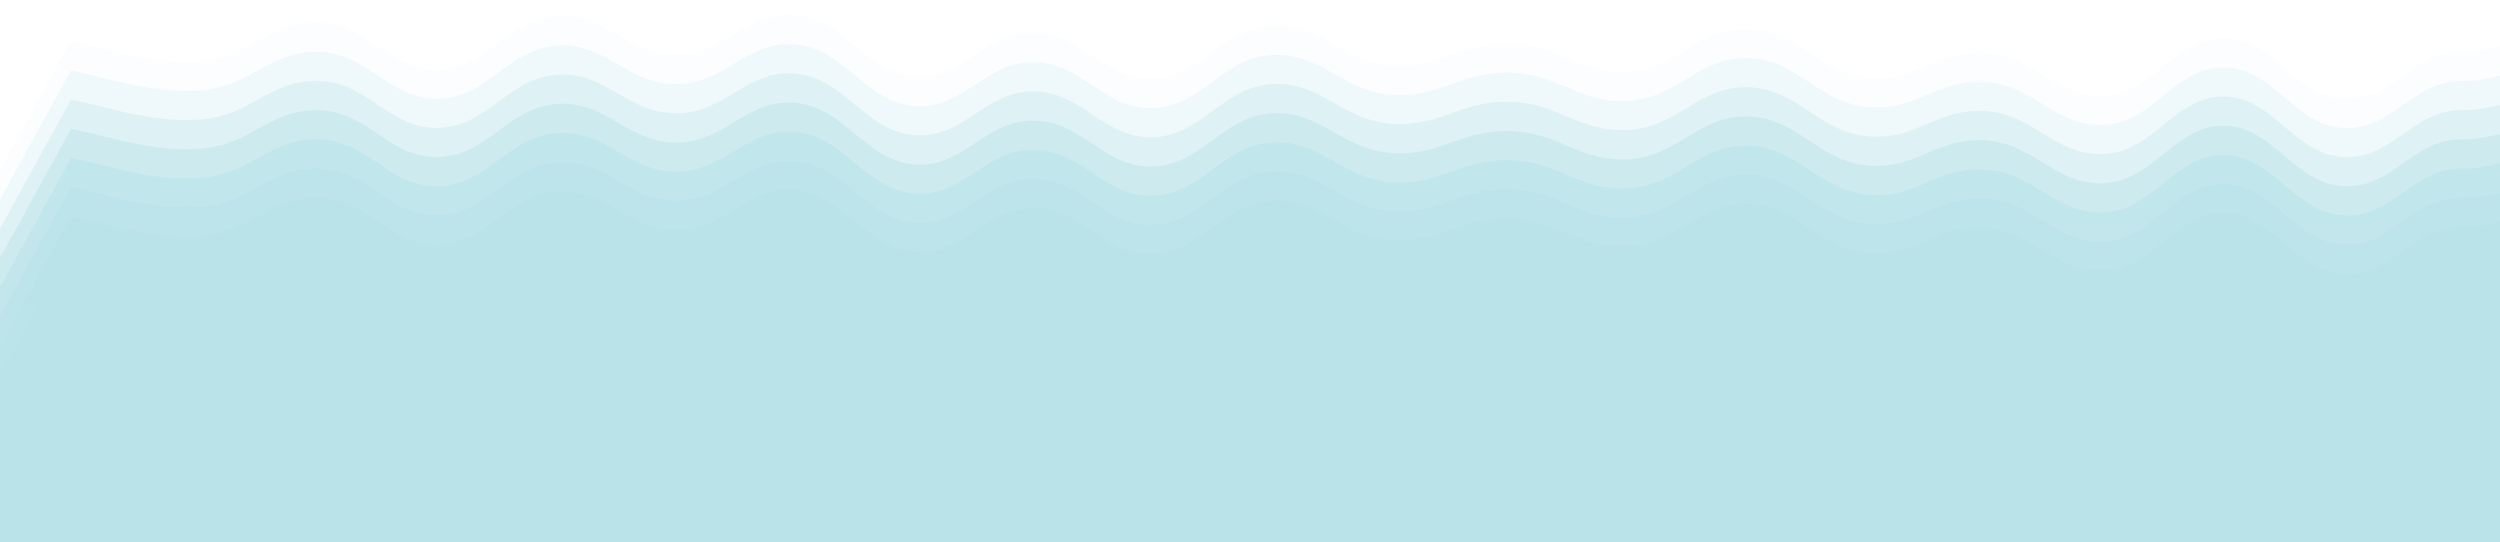 <?xml version="1.0" encoding="UTF-8" standalone="no"?>
<svg
   width="5154"
   height="1118"
   viewBox="0 0 5154 1118"
   fill="none"
   version="1.1"
   id="svg96"
   sodipodi:docname="sssurf 1 (1).svg"
   inkscape:version="1.1 (c68e22c387, 2021-05-23)"
   xmlns:inkscape="http://www.inkscape.org/namespaces/inkscape"
   xmlns:sodipodi="http://sodipodi.sourceforge.net/DTD/sodipodi-0.dtd"
   xmlns="http://www.w3.org/2000/svg"
   xmlns:svg="http://www.w3.org/2000/svg">
  <sodipodi:namedview
     id="namedview98"
     pagecolor="#ffffff"
     bordercolor="#999999"
     borderopacity="1"
     inkscape:pageshadow="0"
     inkscape:pageopacity="0"
     inkscape:pagecheckerboard="0"
     showgrid="false"
     fit-margin-top="-600"
     fit-margin-left="0"
     fit-margin-right="0"
     fit-margin-bottom="0"
     inkscape:zoom="0.10651666"
     inkscape:cx="4492.2548"
     inkscape:cy="-901.26742"
     inkscape:window-width="1920"
     inkscape:window-height="1018"
     inkscape:window-x="-6"
     inkscape:window-y="-6"
     inkscape:window-maximized="1"
     inkscape:current-layer="g20" />
  <g
     clip-path="url(#clip0_3_13)"
     filter="url(#filter0_dd_3_13)"
     id="g20"
     transform="translate(2070,-600)">
    <g
       opacity="0.5"
       id="g18">
      <path
         opacity="0.05"
         d="m -1923.72,677.371 c 55.6,8.501 160.16,48.856 266.9,40.803 106.73,-8.054 143.17,-83.037 245.43,-79.458 102.26,3.579 143.16,99.322 245.43,96.638 102.26,-2.685 143.16,-103.259 245.424,-109.523 102.262,-6.263 143.167,79.905 245.429,79.458 102.262,-0.448 143.167,-91.001 245.429,-81.605 102.261,9.395 143.166,119.096 245.428,126.702 102.262,7.606 143.167,-91.09 245.429,-90.195 102.261,0.895 143.167,97.622 245.429,94.49 102.262,-3.132 143.167,-103.706 245.429,-109.522 102.262,-5.817 143.166,73.999 245.428,81.605 102.262,7.605 143.167,-47.782 245.426,-45.098 102.26,2.684 143.17,64.246 245.43,57.983 102.26,-6.264 143.17,-90.732 245.43,-88.048 102.26,2.684 143.17,90.642 245.43,100.933 102.26,10.29 143.17,-59.146 245.43,-51.54 102.26,7.605 143.16,94.311 245.43,88.047 102.26,-6.263 143.16,-119.455 245.42,-118.112 102.27,1.342 143.17,118.738 245.43,124.555 102.26,5.816 143.17,-98.428 245.43,-96.638 102.26,1.79 82.45,-64.783 245.43,105.228 162.98,170.01 1834.32,339.036 536.87,710.826 C 2491.18,1886.68 -1566.7,2364.95 -2976,2588.65"
         fill="url(#paint0_linear_3_13)"
         id="path2"
         style="fill:url(#paint0_linear_3_13)" />
      <path
         opacity="0.19"
         d="m -1923.72,737.501 c 55.6,8.501 160.16,48.856 266.9,40.803 106.73,-8.054 143.17,-83.037 245.43,-79.458 102.26,3.579 143.16,99.322 245.43,96.638 102.26,-2.685 143.16,-103.259 245.424,-109.523 102.262,-6.263 143.167,79.905 245.429,79.458 102.262,-0.448 143.167,-91.001 245.429,-81.605 102.261,9.395 143.166,119.096 245.428,126.702 102.262,7.606 143.167,-91.09 245.429,-90.195 102.261,0.895 143.167,97.622 245.429,94.49 102.262,-3.132 143.167,-103.706 245.429,-109.522 102.262,-5.817 143.166,73.999 245.428,81.605 102.262,7.605 143.167,-47.782 245.426,-45.098 102.26,2.684 143.17,64.246 245.43,57.983 102.26,-6.264 143.17,-90.732 245.43,-88.048 102.26,2.684 143.17,90.642 245.43,100.933 102.26,10.29 143.17,-59.146 245.43,-51.54 102.26,7.605 143.16,94.311 245.43,88.047 102.26,-6.263 143.16,-119.455 245.42,-118.112 102.27,1.342 143.17,118.738 245.43,124.555 102.26,5.816 143.17,-98.428 245.43,-96.638 102.26,1.79 82.45,-64.783 245.43,105.228 162.98,170.006 1834.32,339.036 536.87,710.826 C 2491.18,1946.81 -1566.7,2425.08 -2976,2648.78"
         fill="url(#paint1_linear_3_13)"
         id="path4"
         style="fill:url(#paint1_linear_3_13)" />
      <path
         opacity="0.32"
         d="m -1923.72,797.631 c 55.6,8.501 160.16,48.856 266.9,40.803 106.73,-8.054 143.17,-83.037 245.43,-79.458 102.26,3.579 143.16,99.322 245.43,96.638 102.26,-2.685 143.16,-103.259 245.424,-109.523 102.262,-6.263 143.167,79.905 245.429,79.458 102.262,-0.448 143.167,-91.001 245.429,-81.605 102.261,9.395 143.166,119.096 245.428,126.702 102.262,7.606 143.167,-91.09 245.429,-90.195 102.261,0.895 143.167,97.622 245.429,94.49 102.262,-3.132 143.167,-103.706 245.429,-109.522 102.262,-5.817 143.166,73.999 245.428,81.605 102.262,7.605 143.167,-47.782 245.426,-45.098 102.26,2.684 143.17,64.246 245.43,57.983 102.26,-6.264 143.17,-90.732 245.43,-88.048 102.26,2.684 143.17,90.642 245.43,100.933 102.26,10.29 143.17,-59.146 245.43,-51.54 102.26,7.605 143.16,94.311 245.43,88.047 102.26,-6.263 143.16,-119.455 245.42,-118.112 102.27,1.342 143.17,118.738 245.43,124.555 102.26,5.816 143.17,-98.428 245.43,-96.638 102.26,1.79 82.45,-64.783 245.43,105.228 162.98,170.006 1834.32,339.036 536.87,710.826 C 2491.18,2006.94 -1566.7,2485.21 -2976,2708.91"
         fill="url(#paint2_linear_3_13)"
         id="path6"
         style="fill:url(#paint2_linear_3_13)" />
      <path
         opacity="0.46"
         d="m -1923.72,857.761 c 55.6,8.501 160.16,48.856 266.9,40.803 106.73,-8.054 143.17,-83.037 245.43,-79.458 102.26,3.579 143.16,99.322 245.43,96.638 102.26,-2.685 143.16,-103.259 245.424,-109.523 102.262,-6.263 143.167,79.905 245.429,79.458 102.262,-0.448 143.167,-91.001 245.429,-81.605 102.261,9.395 143.166,119.096 245.428,126.702 102.262,7.606 143.167,-91.09 245.429,-90.195 102.261,0.895 143.167,97.622 245.429,94.49 102.262,-3.132 143.167,-103.706 245.429,-109.522 102.262,-5.817 143.166,73.999 245.428,81.605 102.262,7.605 143.167,-47.782 245.426,-45.098 102.26,2.684 143.17,64.246 245.43,57.983 102.26,-6.264 143.17,-90.732 245.43,-88.048 102.26,2.684 143.17,90.642 245.43,100.933 102.26,10.29 143.17,-59.146 245.43,-51.54 102.26,7.605 143.16,94.311 245.43,88.047 102.26,-6.263 143.16,-119.455 245.42,-118.112 102.27,1.342 143.17,118.738 245.43,124.555 102.26,5.816 143.17,-98.427 245.43,-96.638 102.26,1.79 82.45,-64.783 245.43,105.228 162.98,170.006 1834.32,339.036 536.87,710.826 C 2491.18,2067.07 -1566.7,2545.34 -2976,2769.04"
         fill="url(#paint3_linear_3_13)"
         id="path8"
         style="fill:url(#paint3_linear_3_13)" />
      <path
         opacity="0.59"
         d="m -1923.72,917.891 c 55.6,8.501 160.16,48.856 266.9,40.803 106.73,-8.054 143.17,-83.037 245.43,-79.458 102.26,3.579 143.16,99.322 245.43,96.638 102.26,-2.685 143.16,-103.259 245.424,-109.523 102.262,-6.263 143.167,79.905 245.429,79.458 102.262,-0.448 143.167,-91.001 245.429,-81.605 102.261,9.395 143.166,119.096 245.428,126.702 102.262,7.606 143.167,-91.09 245.429,-90.195 102.261,0.895 143.167,97.622 245.429,94.49 102.262,-3.132 143.167,-103.706 245.429,-109.522 102.262,-5.817 143.166,73.999 245.428,81.605 102.262,7.605 143.167,-47.782 245.426,-45.098 102.26,2.684 143.17,64.246 245.43,57.983 102.26,-6.264 143.17,-90.732 245.43,-88.048 102.26,2.684 143.17,90.642 245.43,100.933 102.26,10.286 143.17,-59.146 245.43,-51.54 102.26,7.605 143.16,94.306 245.43,88.046 102.26,-6.26 143.16,-119.454 245.42,-118.111 102.27,1.342 143.17,118.741 245.43,124.551 102.26,5.82 143.17,-98.423 245.43,-96.634 102.26,1.79 82.45,-64.783 245.43,105.224 162.98,170.01 1834.32,339.04 536.87,710.83 C 2491.18,2127.2 -1566.7,2605.47 -2976,2829.17"
         fill="url(#paint4_linear_3_13)"
         id="path10"
         style="fill:url(#paint4_linear_3_13)" />
      <path
         opacity="0.73"
         d="m -1923.72,978.021 c 55.6,8.501 160.16,48.859 266.9,40.799 106.73,-8.05 143.17,-83.033 245.43,-79.454 102.26,3.579 143.16,99.324 245.43,96.634 102.26,-2.68 143.16,-103.255 245.424,-109.519 102.262,-6.263 143.167,79.909 245.429,79.459 102.262,-0.45 143.167,-91.002 245.429,-81.606 102.261,9.395 143.166,119.096 245.428,126.706 102.262,7.6 143.167,-91.094 245.429,-90.199 102.261,0.895 143.167,97.619 245.429,94.489 102.262,-3.13 143.167,-103.705 245.429,-109.521 102.262,-5.817 143.166,74.001 245.428,81.601 102.262,7.61 143.167,-47.778 245.426,-45.094 102.26,2.684 143.17,64.244 245.43,57.984 102.26,-6.26 143.17,-90.733 245.43,-88.049 102.26,2.684 143.17,90.639 245.43,100.929 102.26,10.29 143.17,-59.142 245.43,-51.54 102.26,7.61 143.16,94.31 245.43,88.05 102.26,-6.26 143.16,-119.454 245.42,-118.111 102.27,1.342 143.17,118.741 245.43,124.551 102.26,5.82 143.17,-98.423 245.43,-96.634 102.26,1.794 82.45,-64.783 245.43,105.224 162.98,170.01 1834.32,339.04 536.87,710.83 C 2491.18,2187.33 -1566.7,2665.6 -2976,2889.3"
         fill="url(#paint5_linear_3_13)"
         id="path12"
         style="fill:url(#paint5_linear_3_13)" />
      <path
         opacity="0.86"
         d="m -1923.72,1038.15 c 55.6,8.5 160.16,48.86 266.9,40.8 106.73,-8.05 143.17,-83.033 245.43,-79.454 102.26,3.584 143.16,99.324 245.43,96.634 102.26,-2.68 143.16,-103.255 245.424,-109.519 102.262,-6.263 143.167,79.909 245.429,79.459 102.262,-0.45 143.167,-91.002 245.429,-81.606 102.261,9.395 143.166,119.096 245.428,126.706 102.262,7.6 143.167,-91.09 245.429,-90.2 102.261,0.9 143.167,97.62 245.429,94.49 102.262,-3.13 143.167,-103.71 245.429,-109.52 102.262,-5.82 143.166,74 245.428,81.6 102.262,7.61 143.167,-47.78 245.426,-45.09 102.26,2.68 143.17,64.24 245.43,57.98 102.26,-6.26 143.17,-90.73 245.43,-88.05 102.26,2.69 143.17,90.64 245.43,100.93 102.26,10.29 143.17,-59.14 245.43,-51.54 102.26,7.61 143.16,94.31 245.43,88.05 102.26,-6.26 143.16,-119.45 245.42,-118.11 102.27,1.34 143.17,118.74 245.43,124.55 102.26,5.82 143.17,-98.42 245.43,-96.63 102.26,1.79 82.45,-64.787 245.43,105.22 162.98,170.01 1834.32,339.04 536.87,710.83 C 2491.18,2247.46 -1566.7,2725.73 -2976,2949.43"
         fill="url(#paint6_linear_3_13)"
         id="path14"
         style="fill:url(#paint6_linear_3_13)" />
      <path
         d="m -1923.72,1098.28 c 55.6,8.5 160.16,48.86 266.9,40.8 106.73,-8.05 143.17,-83.03 245.43,-79.45 102.26,3.58 143.16,99.32 245.43,96.63 102.26,-2.68 143.16,-103.26 245.424,-109.52 102.262,-6.26 143.167,79.91 245.429,79.46 102.262,-0.45 143.167,-91 245.429,-81.61 102.261,9.4 143.166,119.1 245.428,126.71 102.262,7.6 143.167,-91.09 245.429,-90.2 102.261,0.9 143.167,97.62 245.429,94.49 102.262,-3.13 143.167,-103.71 245.429,-109.52 102.262,-5.82 143.166,74 245.428,81.6 102.262,7.61 143.167,-47.78 245.426,-45.09 102.26,2.68 143.17,64.24 245.43,57.98 102.26,-6.26 143.17,-90.73 245.43,-88.05 102.26,2.69 143.17,90.64 245.43,100.93 102.26,10.29 143.17,-59.14 245.43,-51.54 102.26,7.61 143.16,94.31 245.43,88.05 102.26,-6.26 143.16,-119.45 245.42,-118.11 102.27,1.34 143.17,118.74 245.43,124.55 102.26,5.82 143.17,-98.42 245.43,-96.63 102.26,1.79 82.45,-64.79 245.43,105.22 162.98,170.01 1834.32,339.04 536.87,710.83 C 2491.18,2307.59 -1566.7,2785.86 -2976,3009.56"
         fill="url(#paint7_linear_3_13)"
         id="path16"
         style="fill:url(#paint7_linear_3_13)" />
    </g>
  </g>
  <defs
     id="defs94">
    <filter
       id="filter0_dd_3_13"
       x="-2074"
       y="0"
       width="5162"
       height="1726"
       filterUnits="userSpaceOnUse"
       color-interpolation-filters="sRGB">
      <feFlood
         flood-opacity="0"
         result="BackgroundImageFix"
         id="feFlood22" />
      <feColorMatrix
         in="SourceAlpha"
         type="matrix"
         values="0 0 0 0 0 0 0 0 0 0 0 0 0 0 0 0 0 0 127 0"
         result="hardAlpha"
         id="feColorMatrix24" />
      <feOffset
         dy="4"
         id="feOffset26" />
      <feGaussianBlur
         stdDeviation="2"
         id="feGaussianBlur28" />
      <feComposite
         in2="hardAlpha"
         operator="out"
         id="feComposite30" />
      <feColorMatrix
         type="matrix"
         values="0 0 0 0 0 0 0 0 0 0 0 0 0 0 0 0 0 0 0.25 0"
         id="feColorMatrix32" />
      <feBlend
         mode="normal"
         in2="BackgroundImageFix"
         result="effect1_dropShadow_3_13"
         id="feBlend34" />
      <feColorMatrix
         in="SourceAlpha"
         type="matrix"
         values="0 0 0 0 0 0 0 0 0 0 0 0 0 0 0 0 0 0 127 0"
         result="hardAlpha"
         id="feColorMatrix36" />
      <feOffset
         dy="4"
         id="feOffset38" />
      <feGaussianBlur
         stdDeviation="2"
         id="feGaussianBlur40" />
      <feComposite
         in2="hardAlpha"
         operator="out"
         id="feComposite42" />
      <feColorMatrix
         type="matrix"
         values="0 0 0 0 0 0 0 0 0 0 0 0 0 0 0 0 0 0 0.25 0"
         id="feColorMatrix44" />
      <feBlend
         mode="normal"
         in2="effect1_dropShadow_3_13"
         result="effect2_dropShadow_3_13"
         id="feBlend46" />
      <feBlend
         mode="normal"
         in="SourceGraphic"
         in2="effect2_dropShadow_3_13"
         result="shape"
         id="feBlend48" />
    </filter>
    <linearGradient
       id="paint0_linear_3_13"
       x1="359754"
       y1="623"
       x2="359754"
       y2="197188"
       gradientUnits="userSpaceOnUse">
      <stop
         stop-color="#74C7D3"
         id="stop51" />
      <stop
         offset="1"
         stop-color="#E0EEFA"
         id="stop53" />
    </linearGradient>
    <linearGradient
       id="paint1_linear_3_13"
       x1="359754"
       y1="683.13"
       x2="359754"
       y2="197248"
       gradientUnits="userSpaceOnUse">
      <stop
         stop-color="#74C7D3"
         id="stop56" />
      <stop
         offset="1"
         stop-color="#E0EEFA"
         id="stop58" />
    </linearGradient>
    <linearGradient
       id="paint2_linear_3_13"
       x1="359754"
       y1="743.26"
       x2="359754"
       y2="197308"
       gradientUnits="userSpaceOnUse">
      <stop
         stop-color="#74C7D3"
         id="stop61" />
      <stop
         offset="1"
         stop-color="#E0EEFA"
         id="stop63" />
    </linearGradient>
    <linearGradient
       id="paint3_linear_3_13"
       x1="359754"
       y1="803.39"
       x2="359754"
       y2="197368"
       gradientUnits="userSpaceOnUse">
      <stop
         stop-color="#74C7D3"
         id="stop66" />
      <stop
         offset="1"
         stop-color="#E0EEFA"
         id="stop68" />
    </linearGradient>
    <linearGradient
       id="paint4_linear_3_13"
       x1="359754"
       y1="863.52"
       x2="359754"
       y2="197428"
       gradientUnits="userSpaceOnUse">
      <stop
         stop-color="#74C7D3"
         id="stop71" />
      <stop
         offset="1"
         stop-color="#E0EEFA"
         id="stop73" />
    </linearGradient>
    <linearGradient
       id="paint5_linear_3_13"
       x1="359754"
       y1="923.65"
       x2="359754"
       y2="197488"
       gradientUnits="userSpaceOnUse">
      <stop
         stop-color="#74C7D3"
         id="stop76" />
      <stop
         offset="1"
         stop-color="#E0EEFA"
         id="stop78" />
    </linearGradient>
    <linearGradient
       id="paint6_linear_3_13"
       x1="359754"
       y1="983.78"
       x2="359754"
       y2="197548"
       gradientUnits="userSpaceOnUse">
      <stop
         stop-color="#74C7D3"
         id="stop81" />
      <stop
         offset="1"
         stop-color="#E0EEFA"
         id="stop83" />
    </linearGradient>
    <linearGradient
       id="paint7_linear_3_13"
       x1="359754"
       y1="1043.91"
       x2="359754"
       y2="197609"
       gradientUnits="userSpaceOnUse">
      <stop
         stop-color="#74C7D3"
         id="stop86" />
      <stop
         offset="1"
         stop-color="#E0EEFA"
         id="stop88" />
    </linearGradient>
    <clipPath
       id="clip0_3_13">
      <rect
         width="5154"
         height="1718"
         fill="#ffffff"
         transform="translate(-2070)"
         id="rect91"
         x="0"
         y="0" />
    </clipPath>
  </defs>
</svg>
